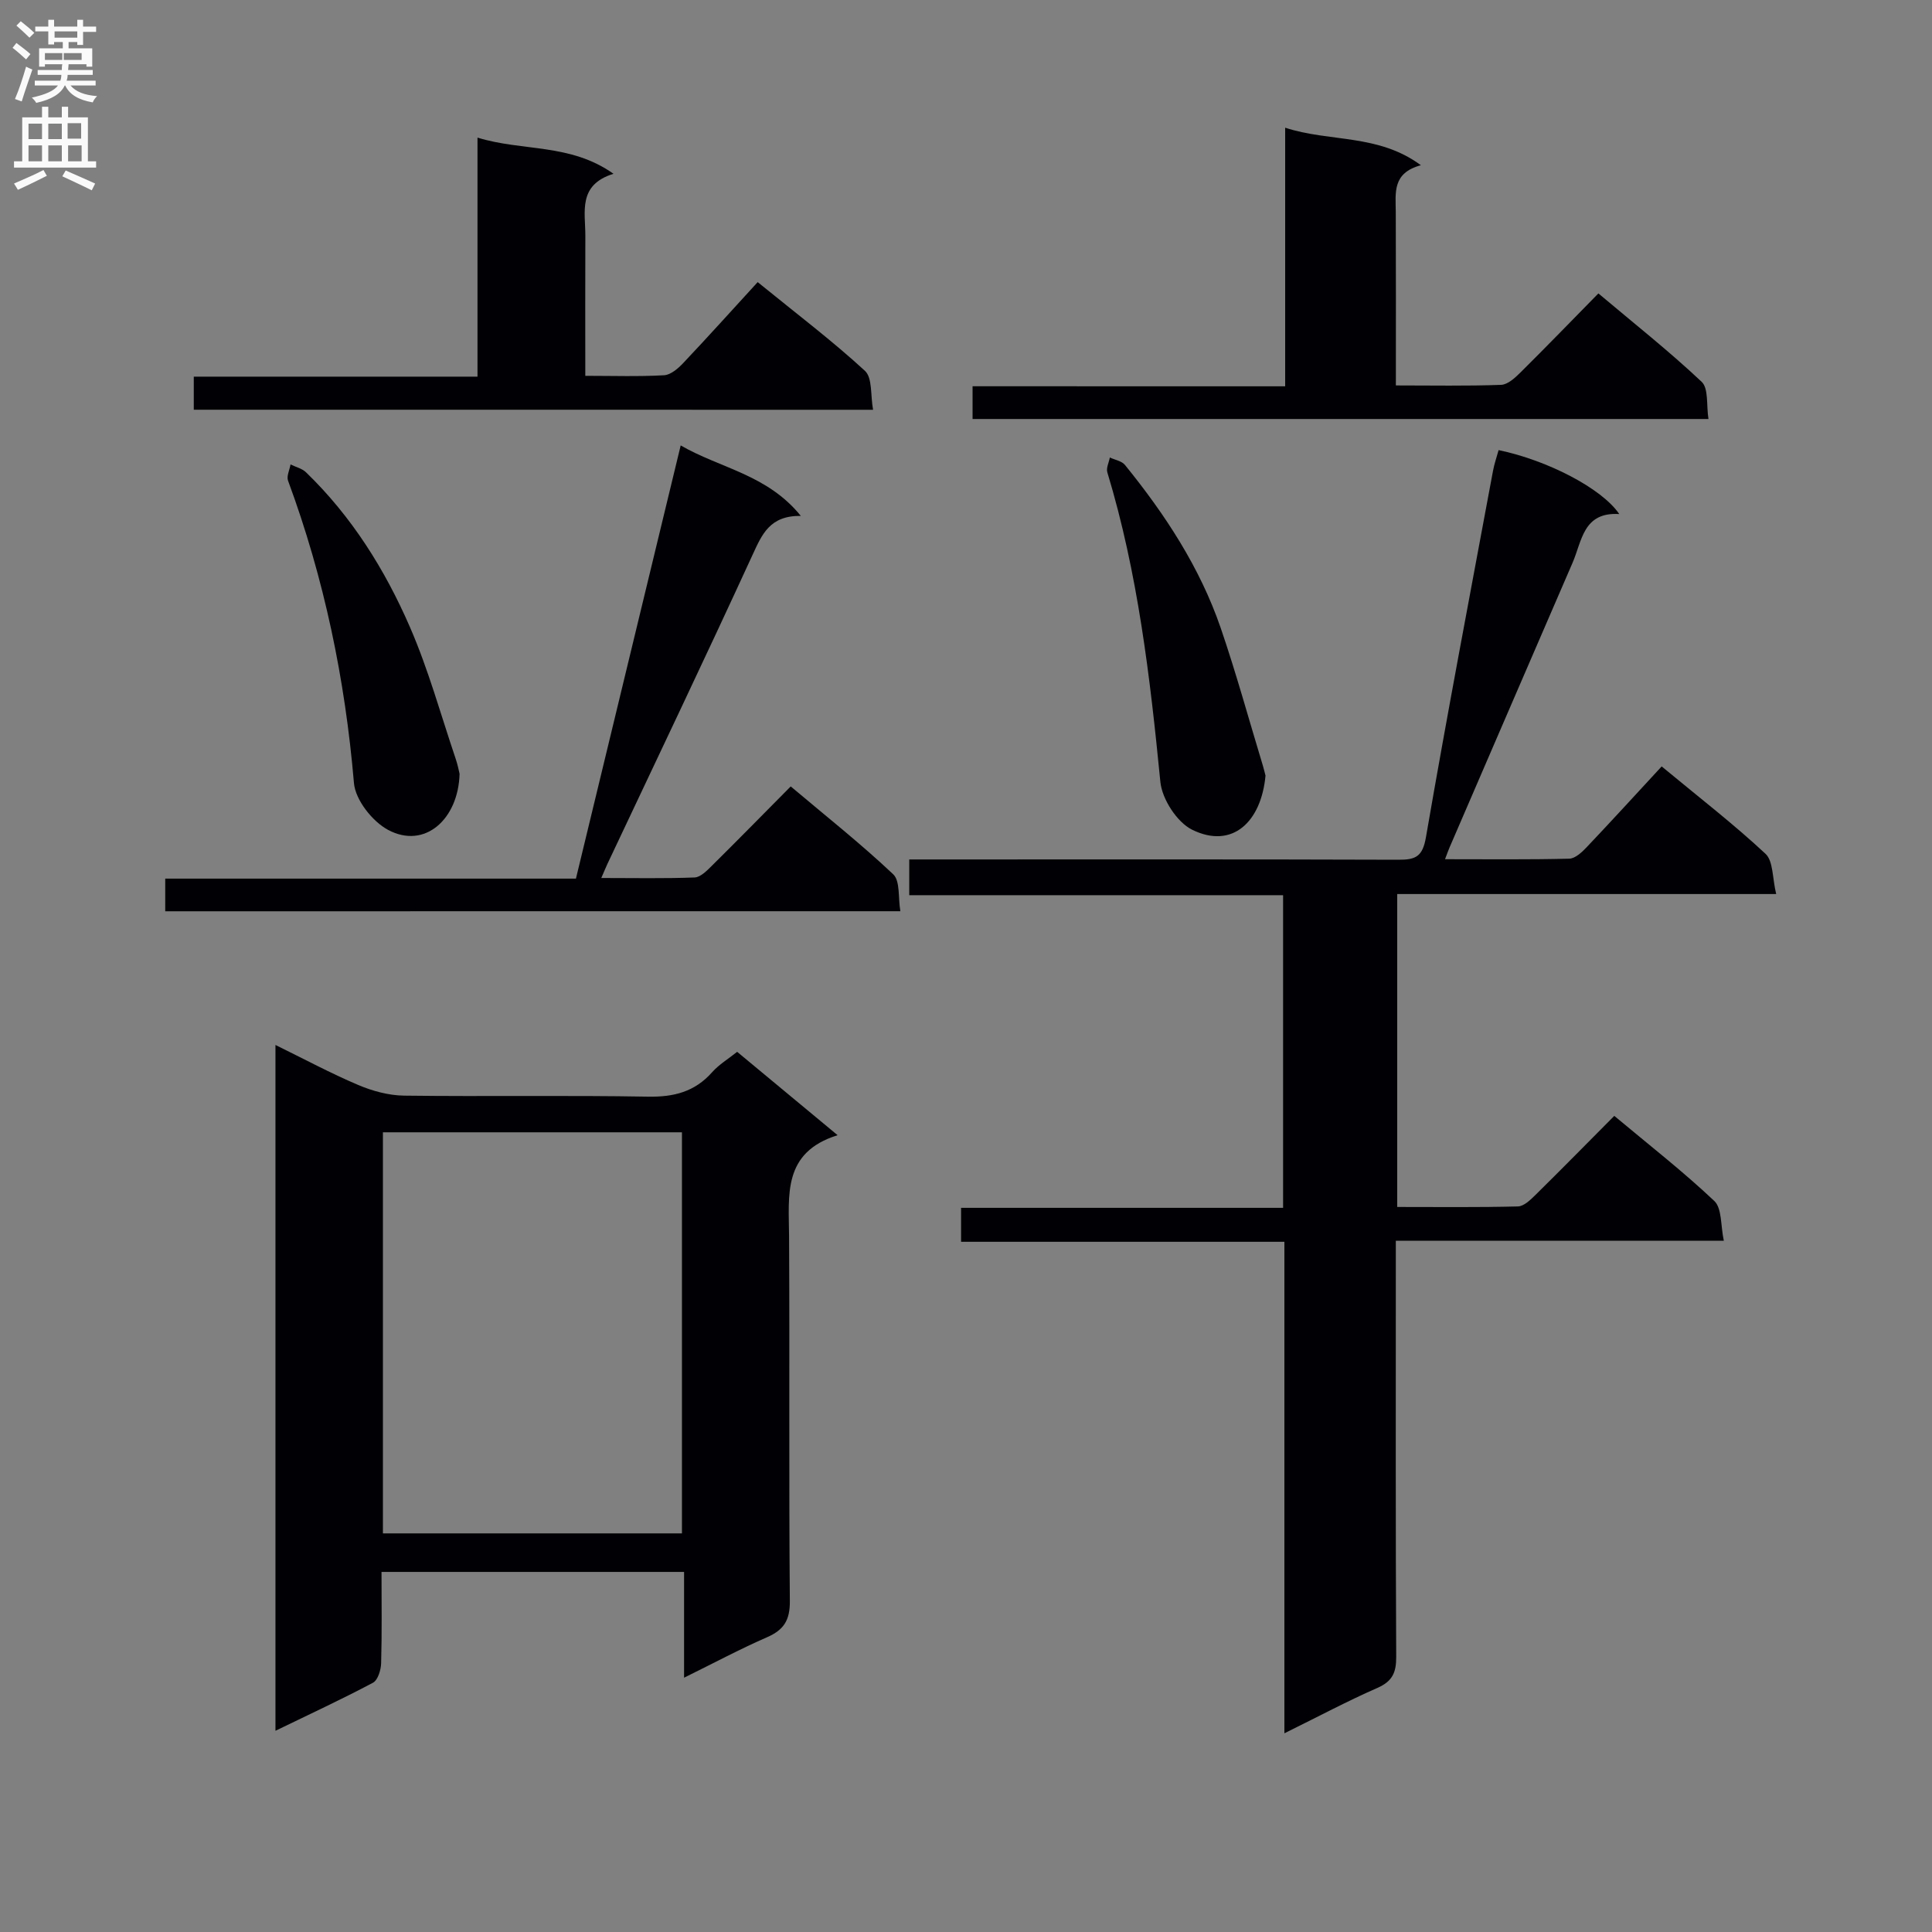 <svg enable-background="new 0 0 400 400" viewBox="0 0 400 400" xmlns="http://www.w3.org/2000/svg"><rect x="0" y="0" width="400" height="400" fill="#808080" stroke="none"/><g fill="#010105"><path d="m265.92 358.86c0-34.44 0-67.87 0-101.76-22.42 0-44.49 0-66.94 0 0-2.48 0-4.53 0-7.03h66.67c0-21.68 0-42.92 0-64.73-25.66 0-51.38 0-77.4 0 0-2.63 0-4.7 0-7.4h5.36c31.99 0 63.97-.05 95.96.06 3.55.01 4.97-.66 5.66-4.68 4.37-25.32 9.18-50.56 13.88-75.83.27-1.46.77-2.88 1.16-4.3 10.04 2.08 21.37 7.9 24.98 13.24-7.48-.47-7.71 5.57-9.67 10.09-8.51 19.65-16.99 39.31-25.48 58.97-.25.57-.45 1.17-.92 2.4 8.88 0 17.3.1 25.71-.11 1.23-.03 2.62-1.32 3.59-2.35 5.15-5.43 10.2-10.96 15.55-16.75 7.88 6.52 14.97 12 21.5 18.09 1.62 1.51 1.4 5 2.21 8.33-26.73 0-52.45 0-78.46 0v64.79c8.43 0 16.71.1 24.98-.11 1.22-.03 2.57-1.32 3.58-2.32 5.45-5.37 10.81-10.82 16.38-16.43 7.15 5.98 14.22 11.49 20.71 17.62 1.6 1.52 1.29 5.06 1.97 8.24-23.04 0-45.14 0-67.91 0v5.68c0 26.82-.06 53.64.08 80.47.02 3.27-.81 5.08-3.93 6.44-6.21 2.72-12.21 5.93-19.22 9.38z"/><path d="m141.63 347.35c0-7.68 0-14.61 0-21.9-21.01 0-41.54 0-62.64 0 0 6.35.1 12.63-.08 18.91-.04 1.4-.68 3.49-1.69 4.03-6.43 3.42-13.05 6.48-20.19 9.95 0-47.41 0-94.24 0-141.99 5.94 2.91 11.43 5.86 17.15 8.29 2.95 1.25 6.3 2.16 9.48 2.2 16.83.21 33.66-.09 50.49.21 5.36.1 9.69-1 13.29-5.06 1.41-1.59 3.31-2.73 5.18-4.22 6.75 5.6 13.38 11.11 20.8 17.26-11.44 3.56-10.1 12.42-10.05 20.98.14 25.16-.06 50.32.16 75.48.03 3.99-1.26 5.98-4.76 7.5-5.59 2.44-10.97 5.32-17.14 8.36zm-62.35-112.92v83.04h61.91c0-27.89 0-55.42 0-83.04-20.81 0-41.22 0-61.91 0z"/><path d="m34.21 188.67c0-2.36 0-4.32 0-6.76h85.03c7.23-29.88 14.34-59.31 21.69-89.69 8.18 4.74 17.9 5.99 24.87 14.59-6.4-.07-8.01 3.77-9.96 8-9.84 21.43-20.01 42.7-30.07 64.03-.33.7-.62 1.43-1.28 2.94 6.85 0 13.09.13 19.32-.11 1.23-.05 2.55-1.41 3.57-2.42 5.33-5.27 10.57-10.62 16.33-16.43 7.23 6.1 14.5 11.85 21.21 18.18 1.48 1.4 1.01 4.87 1.49 7.66-51.2.01-101.73.01-152.2.01z"/><path d="m266.08 79.98c0-18.2 0-35.48 0-53.54 9.27 3.03 19.22 1.21 28.1 7.77-5.98 1.6-5.22 5.75-5.2 9.68.05 11.78.02 23.56.02 35.91 7.57 0 14.68.14 21.78-.12 1.38-.05 2.89-1.45 4.01-2.56 5.31-5.26 10.51-10.64 16.14-16.37 7.4 6.23 14.66 11.97 21.38 18.3 1.46 1.38.96 4.85 1.41 7.7-51.19 0-101.59 0-152.36 0 0-2.05 0-4.11 0-6.78 21.26.01 42.63.01 64.72.01z"/><path d="m40.12 84.83c0-2.33 0-4.28 0-6.85h58.74c0-16.66 0-32.71 0-49.49 9.41 2.9 19.16 1.12 28.16 7.49-7.45 2.3-5.81 7.9-5.83 12.86-.04 9.45-.01 18.9-.01 28.97 5.78 0 11.06.18 16.31-.12 1.39-.08 2.93-1.42 4-2.56 5.13-5.43 10.13-10.99 15.38-16.72 8.24 6.7 15.52 12.21 22.21 18.37 1.57 1.45 1.13 5.08 1.68 8.06-47.29-.01-93.69-.01-140.64-.01z"/><path d="m262.01 160.58c-.87 9.53-6.83 15.31-15.18 11.21-3.15-1.55-6.24-6.34-6.59-9.92-2.13-21.65-4.64-43.17-10.98-64.08-.27-.89.33-2.04.52-3.07 1.06.5 2.46.72 3.12 1.53 8.32 10.25 15.53 21.22 19.84 33.78 3.22 9.4 5.84 19 8.73 28.51.23.77.42 1.58.54 2.04z"/><path d="m95.15 160.2c-.24 9.39-7.19 15.69-14.8 11.62-3.25-1.74-6.78-6.21-7.07-9.71-1.83-21.5-6.16-42.35-13.64-62.58-.35-.93.32-2.24.51-3.37 1.08.53 2.38.83 3.2 1.62 9.47 9.15 16.36 20.16 21.54 32.09 3.82 8.79 6.38 18.14 9.46 27.25.42 1.24.67 2.54.8 3.08z"/></g><path d="m2.6 9.9.8-1c.9.7 1.9 1.4 2.9 2.3l-.9 1.1c-1.1-1-2-1.8-2.8-2.4zm.5 10.6c.9-2.1 1.6-4.3 2.3-6.7.4.2.8.4 1.3.6-.7 2.1-1.5 4.3-2.2 6.6zm.3-15.2.9-.9c1 .8 2 1.6 2.8 2.4l-1 1c-.9-.9-1.8-1.7-2.7-2.5zm12.6-1.2h1.2v1.4h2.7v1.1h-2.7v2.7h-1.2v-.6h-1.8v1.3h4.9v3.8h-1.2v-.5h-3.7c0 .4-.1.9-.1 1.2h5.1v1h-5.2c0 .5-.1.9-.2 1.2h6v1h-5.2c1.1 1.3 2.9 2 5.5 2.2-.4.4-.7.8-.9 1.3-2.9-.5-4.8-1.6-5.7-3.5h-.1c-.8 1.7-2.7 2.9-5.9 3.6-.2-.4-.6-.8-.9-1.1 2.8-.6 4.6-1.4 5.4-2.5h-4.8v-1h5.3c.1-.3.2-.7.2-1.2h-4.9v-1h5c0-.4 0-.8.1-1.2h-3.6v.5h-1.2v-3.8h4.9v-1.3h-1.8v.5h-1.2v-2.7h-2.7v-1h2.7v-1.4h1.2v1.4h4.8zm-6.7 8.3h3.6c0-.4 0-.9 0-1.4h-3.6zm1.9-4.6h4.8v-1.3h-4.7v1.3zm6.7 3.2h-4.7v1.4h3.7v-1.4z" fill="#fbfafa"/><path d="m8.7 22.1h1.3v2.2h2.8v-2.2h1.3v2.2h4.1v9.1h1.7v1.3h-17v-1.3h1.7v-9.1h4.1zm.3 13.1.7 1.2c-1.8.9-3.8 1.9-6 2.9-.2-.4-.5-.8-.8-1.3 2.3-1 4.4-1.9 6.1-2.8zm-3.1-6.4h2.8v-3.2h-2.8zm0 4.6h2.8v-3.3h-2.8zm4.1-4.6h2.8v-3.2h-2.8zm0 4.6h2.8v-3.3h-2.8zm3.6 1.9c2.1.9 4.1 1.8 6.1 2.7l-.7 1.4c-2.2-1.1-4.2-2-6.1-2.9zm3.2-9.8h-2.8v3.2h2.8v-3.1zm-2.7 7.9h2.8v-3.3h-2.8z" fill="#fbfafa"/></svg>